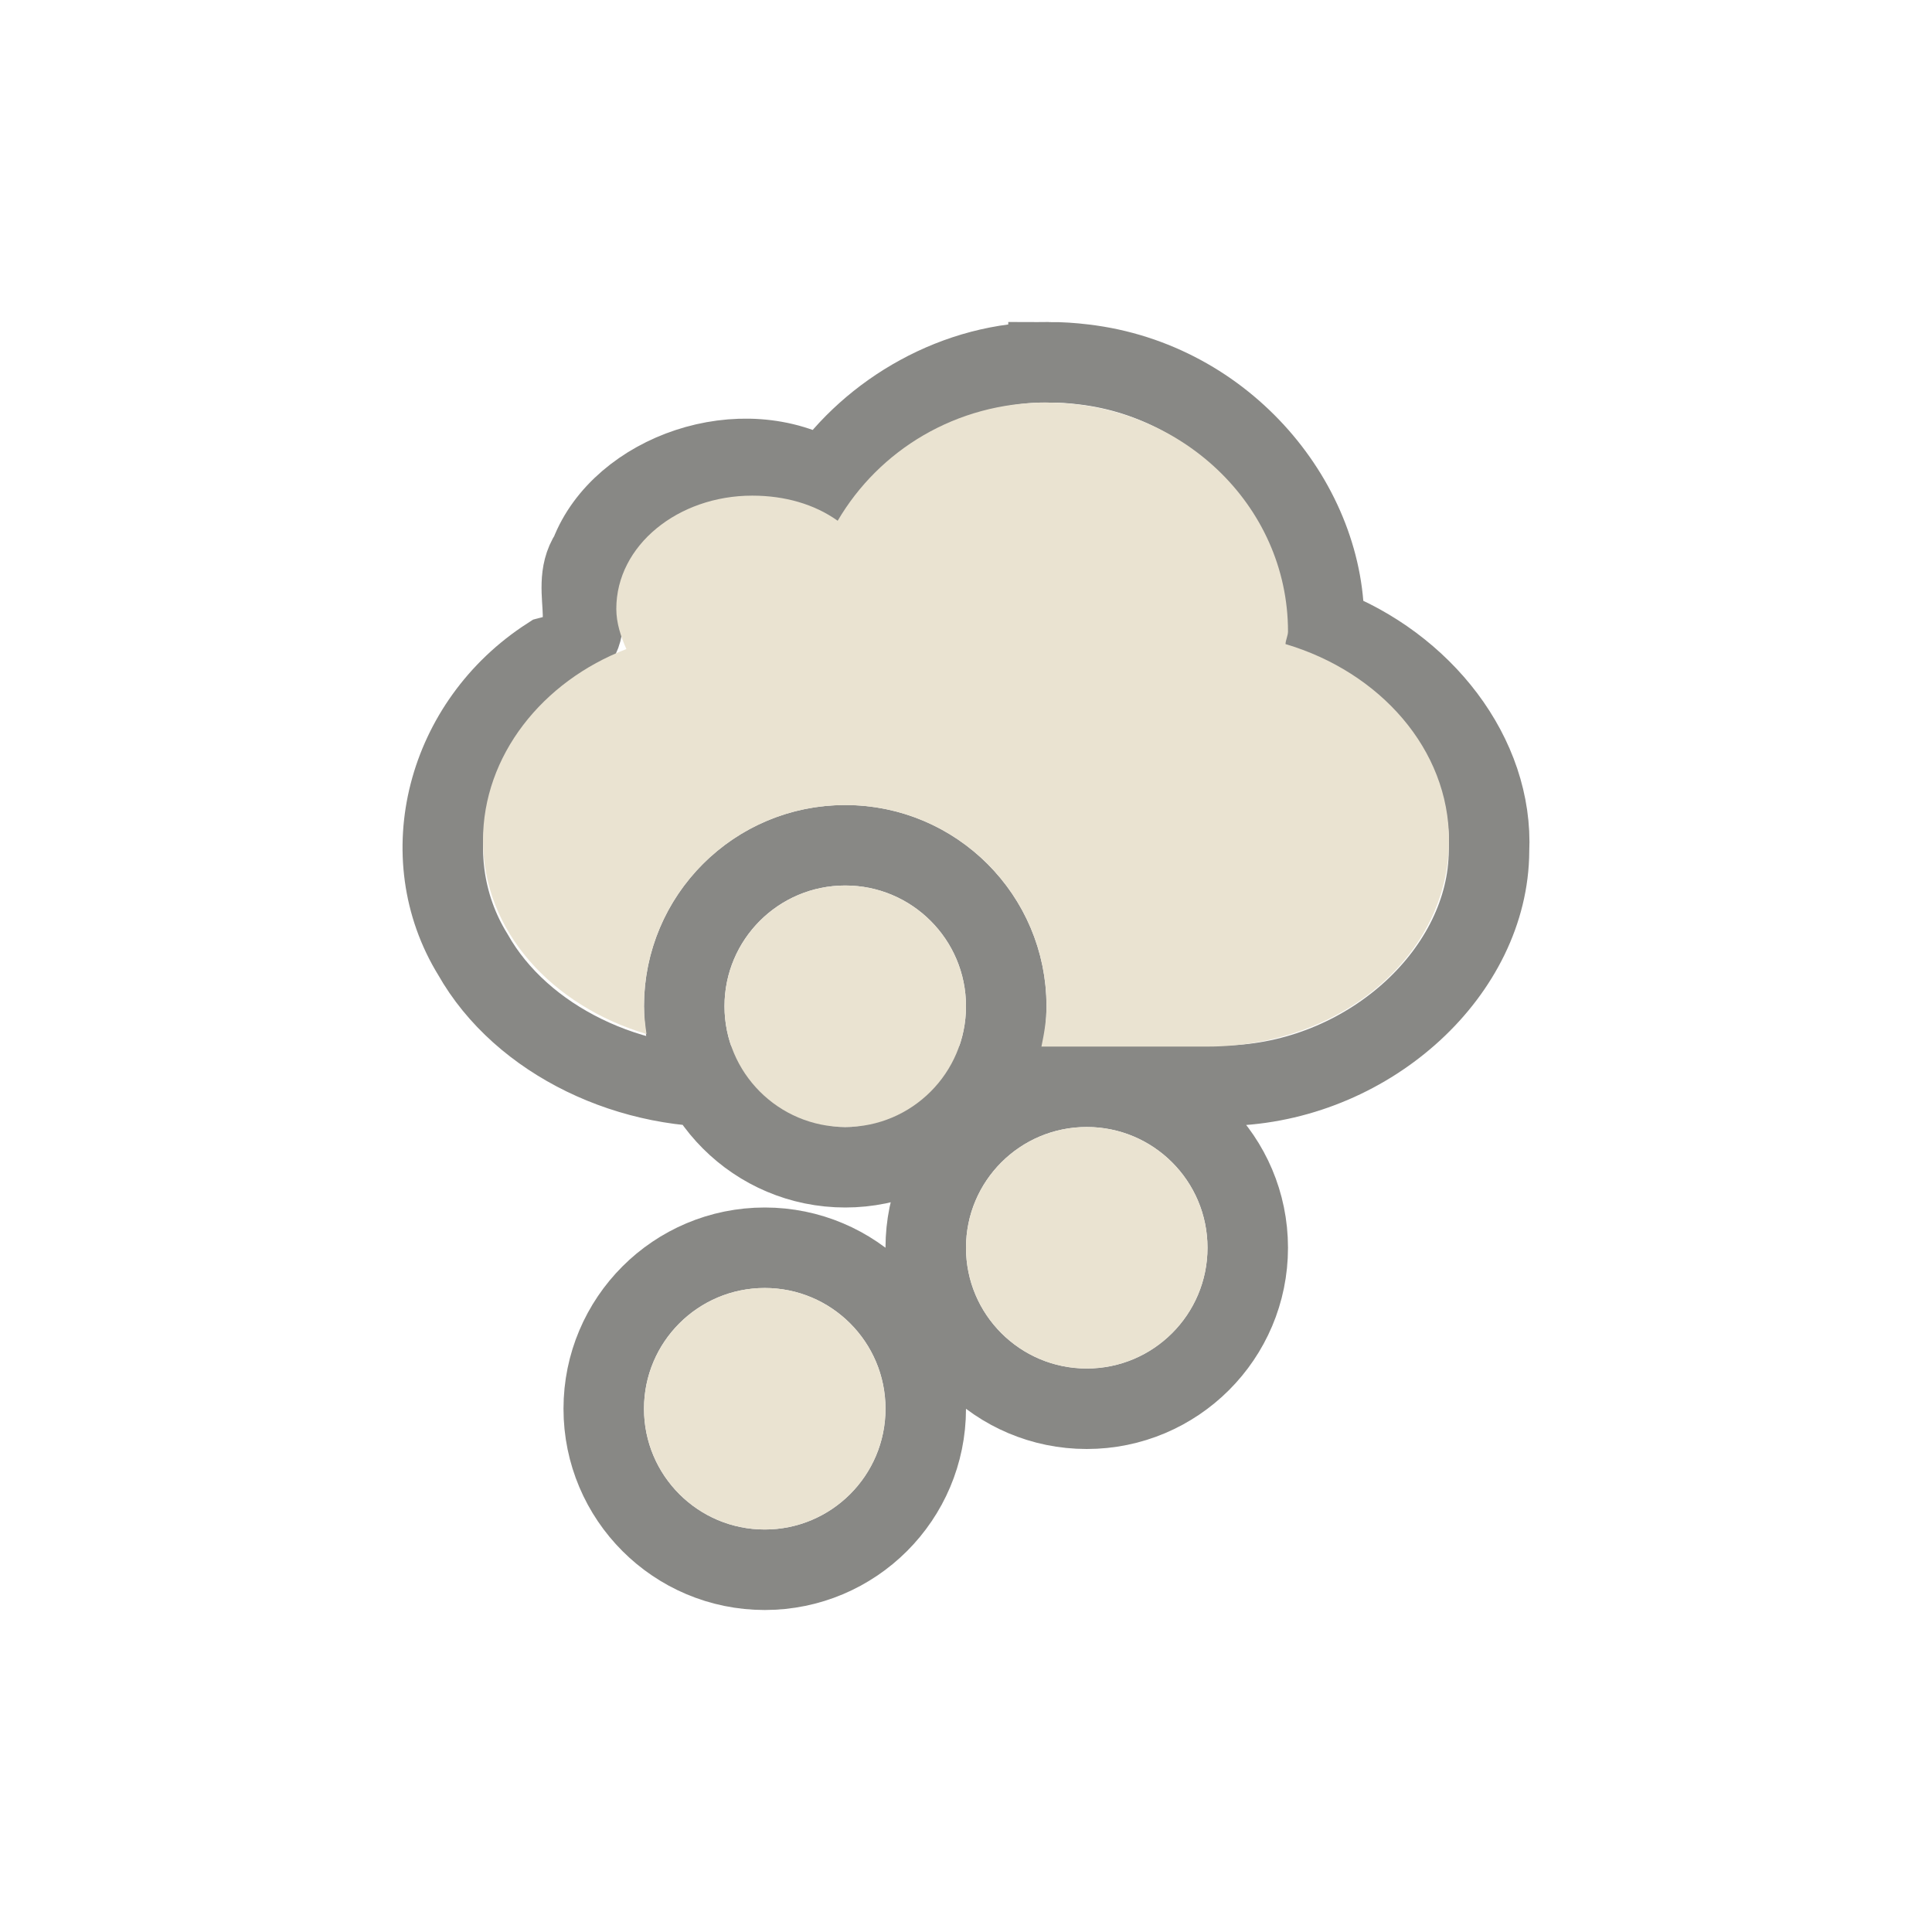 <?xml version="1.0" encoding="UTF-8" standalone="no"?>
<!-- Created with Inkscape (http://www.inkscape.org/) -->
<svg id="svg3187" xmlns="http://www.w3.org/2000/svg" height="24" width="24" version="1.0">
 <path id="path2395" style="opacity:.6;stroke:#3a3935;stroke-linecap:round;fill:none" d="m13.025 4.5c-1.147-0.011-2.199 0.62-2.78 1.461-1.024-0.613-2.528-0.078-2.911 0.921-0.312 0.472 0.238 1.093-0.51 1.28-1.281 0.824-1.704 2.471-0.95 3.695 0.604 1.07 1.975 1.724 3.326 1.635 2.046-0.006 4.094 0.011 6.14-0.009 1.697-0.083 3.15-1.422 3.157-2.911 0.057-1.183-0.824-2.311-2.051-2.775 0.037-1.514-1.216-3.063-2.985-3.27-0.145-0.018-0.29-0.027-0.436-0.027zm-4.525 8c0 1.105 0.895 2 2 2 1.104 0 2-0.895 2-2s-0.896-2-2-2c-1.105 0-2 0.895-2 2zm3 3c0 1.105 0.895 2 2 2 1.104 0 2-0.895 2-2s-0.896-2-2-2c-1.105 0-2 0.895-2 2zm-4 2c0 1.105 0.895 2 2 2 1.104 0 2-0.895 2-2s-0.896-2-2-2c-1.105 0-2 0.895-2 2z"/>
 <path id="path2397" style="fill-rule:evenodd;fill:#eae3d1" d="m13 5c-1.126 0-2.081 0.594-2.594 1.469-0.289-0.206-0.657-0.312-1.062-0.312-0.92 0-1.688 0.618-1.688 1.406 0 0.177 0.056 0.344 0.125 0.5-1.046 0.401-1.781 1.326-1.781 2.376 0 1.127 0.858 2.057 2.031 2.406-0.016-0.114-0.031-0.226-0.031-0.344 0-1.381 1.119-2.5 2.5-2.5 1.381 0 2.5 1.119 2.5 2.5 0 0.173-0.029 0.337-0.063 0.5h2.063c1.662 0 3-1.138 3-2.562 0-1.129-0.856-2.09-2.031-2.438 0.002-0.049 0.031-0.107 0.031-0.156 0-1.577-1.344-2.844-3-2.844zm-1 10.5c0 0.828 0.671 1.5 1.5 1.5 0.828 0 1.5-0.672 1.5-1.5s-0.672-1.5-1.5-1.5c-0.829 0-1.5 0.672-1.5 1.5zm-3-3c0 0.828 0.672 1.5 1.5 1.5 0.828 0 1.5-0.672 1.5-1.5s-0.672-1.5-1.5-1.5c-0.829 0-1.5 0.672-1.5 1.5zm-1 5c0 0.828 0.672 1.5 1.5 1.5 0.828 0 1.5-0.672 1.5-1.5s-0.672-1.5-1.5-1.5c-0.828 0-1.5 0.672-1.5 1.5z"/>
</svg>
